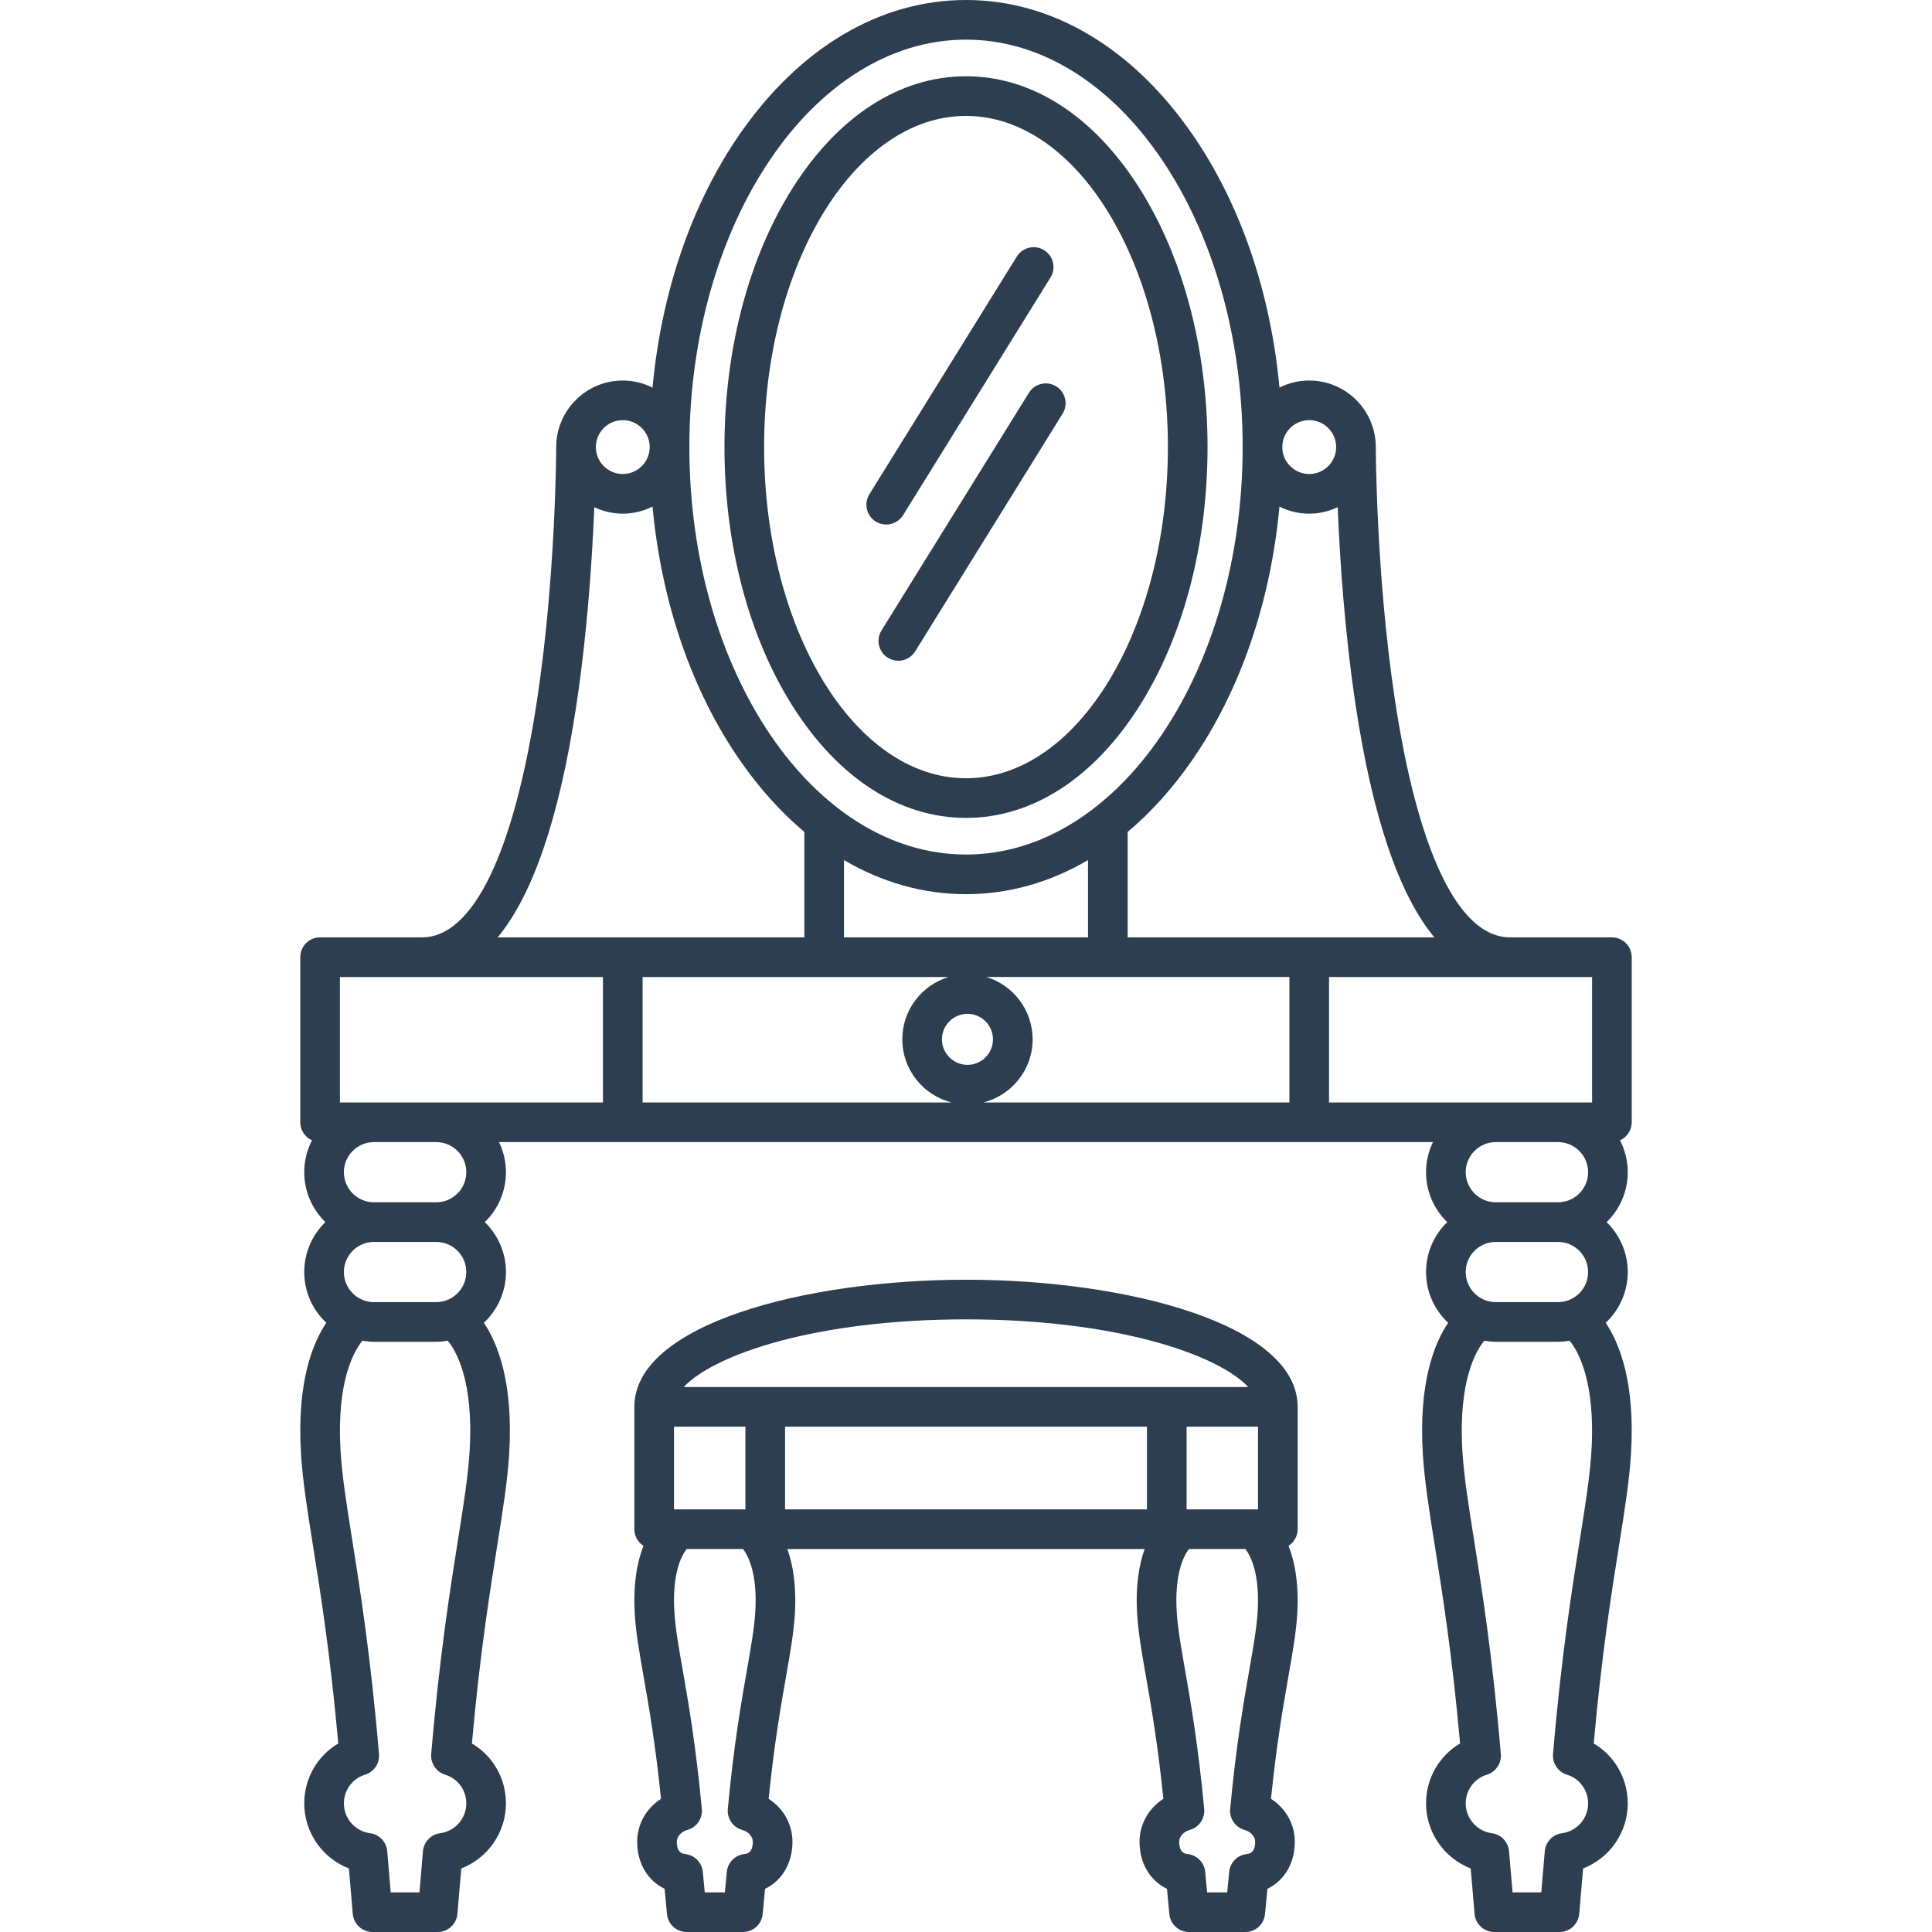 <?xml version="1.0" encoding="iso-8859-1"?>
<!-- Generator: Adobe Illustrator 18.0.0, SVG Export Plug-In . SVG Version: 6.00 Build 0)  -->
<!DOCTYPE svg PUBLIC "-//W3C//DTD SVG 1.1//EN" "http://www.w3.org/Graphics/SVG/1.1/DTD/svg11.dtd">
<svg xmlns="http://www.w3.org/2000/svg" xmlns:xlink="http://www.w3.org/1999/xlink" version="1.1" id="Capa_1" x="0px" y="0px" viewBox="0 0 438.629 438.629" style="enable-background:new 0 0 438.629 438.629;" xml:space="preserve" width="512px" height="512px">
<g>
	<g>
		<g>
			<path d="M201.2,119.086c-0.81,0-1.629-0.218-2.368-0.676c-2.112-1.31-2.762-4.084-1.452-6.196l33.473-53.965     c1.31-2.111,4.084-2.762,6.196-1.452c2.112,1.31,2.762,4.084,1.452,6.196l-33.473,53.965     C204.176,118.331,202.705,119.086,201.2,119.086z" fill="#2c3e50"/>
		</g>
		<g>
			<path d="M203.947,150.011c-0.81,0-1.629-0.218-2.368-0.676c-2.112-1.31-2.762-4.084-1.452-6.196L233.6,89.173     c1.309-2.111,4.083-2.761,6.196-1.452c2.112,1.31,2.762,4.084,1.452,6.196l-33.473,53.965     C206.923,149.255,205.452,150.011,203.947,150.011z" fill="#2c3e50"/>
		</g>
	</g>
	<g>
		<path d="M370.456,254.795v-37.483c0-2.485-2.015-4.5-4.5-4.5h-23.152c-11.58,0-20.856-19.175-26.121-53.992    c-4.277-28.291-4.331-57.03-4.331-57.317v0c-0.001-8.334-6.781-15.113-15.115-15.113c-2.429,0-4.721,0.585-6.755,1.608    c-2.023-21.714-8.894-41.822-19.876-57.651C257.027,10.777,238.811,0,219.314,0c-19.497,0-37.712,10.777-51.291,30.346    c-10.985,15.832-17.855,35.944-19.877,57.664c-2.035-1.027-4.324-1.621-6.755-1.621c-8.334,0-15.114,6.78-15.114,15.114    c0,0.286-0.049,28.942-4.318,57.233c-5.262,34.871-14.543,54.076-26.133,54.076H72.673c-2.485,0-4.5,2.015-4.5,4.5v37.483    c0,1.83,1.096,3.397,2.664,4.101c-1.121,2.17-1.765,4.625-1.765,7.232c0,4.441,1.844,8.455,4.8,11.333    c-2.955,2.878-4.8,6.892-4.8,11.332c0,4.545,1.936,8.637,5.014,11.527c-3.104,4.581-6.723,13.497-5.75,29.653    c0.372,6.183,1.407,12.689,2.718,20.925c1.767,11.102,3.945,24.785,5.745,44.927c-4.733,2.8-7.726,7.903-7.726,13.611    c0,6.64,4.164,12.455,10.138,14.764l0.879,10.313c0.199,2.328,2.147,4.117,4.484,4.117h14.791c2.336,0,4.284-1.788,4.483-4.115    c0,0,0.331-3.856,0.88-10.315c5.974-2.309,10.138-8.124,10.138-14.763c0-5.707-2.992-10.81-7.724-13.61    c1.799-20.152,3.978-33.838,5.746-44.942c1.31-8.229,2.345-14.73,2.717-20.909c0.973-16.157-2.647-25.072-5.752-29.654    c3.077-2.89,5.013-6.983,5.013-11.527c0-4.441-1.844-8.455-4.799-11.332c2.955-2.878,4.799-6.892,4.799-11.333    c0-2.449-0.575-4.761-1.572-6.832h212.041c-0.997,2.072-1.572,4.384-1.572,6.832c0,4.441,1.844,8.455,4.8,11.333    c-2.956,2.878-4.8,6.892-4.8,11.332c0,4.545,1.936,8.637,5.014,11.527c-3.104,4.581-6.723,13.497-5.75,29.653    c0.372,6.183,1.407,12.689,2.718,20.925c1.767,11.102,3.945,24.785,5.745,44.927c-4.733,2.8-7.726,7.903-7.726,13.611    c0,6.64,4.164,12.455,10.138,14.764l0.879,10.313c0.199,2.328,2.147,4.117,4.484,4.117h14.791c2.336,0,4.284-1.788,4.483-4.115    c0,0,0.331-3.856,0.88-10.315c5.974-2.309,10.138-8.124,10.138-14.763c0-5.707-2.992-10.81-7.724-13.61    c1.799-20.152,3.978-33.838,5.746-44.942c1.31-8.229,2.345-14.73,2.717-20.909c0.973-16.157-2.647-25.072-5.751-29.654    c3.077-2.89,5.013-6.983,5.013-11.527c0-4.441-1.844-8.455-4.799-11.332c2.956-2.878,4.799-6.892,4.799-11.333    c0-2.606-0.644-5.061-1.765-7.231C369.36,258.193,370.456,256.625,370.456,254.795z M297.238,95.389    c3.372,0,6.115,2.743,6.115,6.114c0,3.372-2.743,6.115-6.115,6.115c-3.372,0-6.114-2.743-6.114-6.115    C291.124,98.132,293.866,95.389,297.238,95.389z M297.238,116.619c2.314,0,4.5-0.538,6.462-1.472    c0.463,11.308,1.544,28.177,4.072,44.932c3.83,25.38,9.815,42.996,17.871,52.733h-69.627v-23.936    c5.275-4.434,10.179-9.856,14.59-16.214c10.983-15.828,17.853-35.936,19.876-57.65    C292.516,116.036,294.809,116.619,297.238,116.619z M219.314,9c34.634,0,62.81,41.497,62.81,92.504    c0,51.007-28.176,92.505-62.81,92.505c-34.632,0-62.808-41.497-62.808-92.505C156.506,50.497,184.681,9,219.314,9z     M247.016,195.267v17.546h-55.403v-17.545c8.643,5.078,18.013,7.741,27.701,7.741    C229.002,203.008,238.372,200.345,247.016,195.267z M141.391,95.389c3.372,0,6.115,2.743,6.115,6.114    c0,3.372-2.743,6.115-6.115,6.115c-3.372,0-6.114-2.743-6.114-6.115C135.277,98.132,138.019,95.389,141.391,95.389z     M130.857,160.079c2.528-16.755,3.609-33.625,4.072-44.932c1.962,0.934,4.148,1.472,6.462,1.472c2.431,0,4.72-0.591,6.756-1.616    c2.022,21.717,8.892,41.829,19.876,57.659c4.412,6.358,9.315,11.781,14.59,16.215v23.936h-69.624    C121.044,203.073,127.028,185.457,130.857,160.079z M106.621,329.433c-0.346,5.74-1.351,12.049-2.622,20.036    c-1.782,11.197-4.223,26.532-6.1,48.761c-0.178,2.107,1.135,4.054,3.156,4.678c2.878,0.889,4.811,3.513,4.811,6.529    c0,3.413-2.552,6.321-5.937,6.764c-2.098,0.274-3.721,1.973-3.9,4.081c-0.329,3.873-0.6,7.053-0.796,9.349h-6.527l-0.797-9.35    c-0.18-2.107-1.803-3.805-3.9-4.079c-3.384-0.443-5.936-3.351-5.936-6.764c0-3.016,1.934-5.64,4.813-6.528    c2.021-0.624,3.334-2.571,3.156-4.679c-1.877-22.218-4.317-37.55-6.099-48.745c-1.272-7.993-2.277-14.307-2.623-20.051    c-0.968-16.089,3.175-22.891,4.964-25.043c0.855,0.143,1.728,0.236,2.624,0.236h14.128c0.895,0,1.768-0.092,2.622-0.236    C103.445,306.542,107.589,313.344,106.621,329.433z M78.072,288.793c0-3.768,3.066-6.832,6.834-6.832h14.128    c3.767,0,6.832,3.065,6.832,6.832s-3.065,6.833-6.832,6.833H84.906C81.137,295.626,78.072,292.561,78.072,288.793z     M105.866,266.128c0,3.768-3.065,6.833-6.832,6.833H84.906c-3.768,0-6.834-3.065-6.834-6.833s3.066-6.832,6.834-6.832h14.128    C102.8,259.295,105.866,262.36,105.866,266.128z M136.891,250.295H77.173v-28.483h59.718V250.295z M145.891,250.295v-28.483    h69.465c-6.07,1.844-10.502,7.488-10.502,14.153c0,6.911,4.771,12.714,11.187,14.33H145.891z M213.855,235.965    c0-3.194,2.599-5.793,5.793-5.793c3.194,0,5.792,2.599,5.792,5.793c0,3.194-2.599,5.793-5.792,5.793    C216.454,241.758,213.855,239.159,213.855,235.965z M292.738,250.295h-69.485c6.416-1.616,11.187-7.419,11.187-14.33    c0-6.665-4.432-12.309-10.501-14.153h68.799V250.295z M361.311,329.433c-0.346,5.74-1.351,12.049-2.622,20.036    c-1.782,11.197-4.223,26.532-6.1,48.761c-0.178,2.107,1.135,4.054,3.156,4.678c2.877,0.889,4.811,3.513,4.811,6.529    c0,3.413-2.552,6.321-5.936,6.764c-2.098,0.274-3.721,1.973-3.9,4.081c-0.329,3.873-0.6,7.053-0.796,9.349h-6.527l-0.797-9.35    c-0.18-2.107-1.803-3.805-3.9-4.079c-3.384-0.443-5.936-3.351-5.936-6.764c0-3.016,1.934-5.64,4.813-6.528    c2.021-0.624,3.335-2.571,3.156-4.679c-1.877-22.218-4.317-37.55-6.099-48.745c-1.272-7.993-2.277-14.307-2.623-20.051    c-0.968-16.089,3.175-22.891,4.964-25.043c0.855,0.143,1.728,0.236,2.624,0.236h14.128c0.895,0,1.767-0.092,2.623-0.236    C358.134,306.542,362.279,313.344,361.311,329.433z M339.595,281.961h14.128c3.767,0,6.832,3.065,6.832,6.832    s-3.065,6.833-6.832,6.833h-14.128c-3.768,0-6.834-3.065-6.834-6.833S335.827,281.961,339.595,281.961z M332.761,266.128    c0-3.768,3.066-6.832,6.834-6.832h14.128c3.767,0,6.832,3.065,6.832,6.832s-3.065,6.833-6.832,6.833h-14.128    C335.827,272.961,332.761,269.895,332.761,266.128z M361.456,250.295h-59.718v-28.483h59.718V250.295z" fill="#2c3e50"/>
		<g>
			<g>
				<path d="M219.316,185.691c-15.045,0-29.038-9.034-39.399-25.437c-9.956-15.761-15.439-36.625-15.439-58.751      c0-22.125,5.483-42.989,15.439-58.75c10.361-16.403,24.354-25.437,39.399-25.437c15.044,0,29.036,9.034,39.397,25.437      c9.956,15.761,15.439,36.625,15.439,58.75c0,22.125-5.483,42.99-15.439,58.751C248.352,176.657,234.36,185.691,219.316,185.691z       M219.316,26.317c-25.275,0-45.838,33.729-45.838,75.187c0,41.459,20.563,75.187,45.838,75.187      c25.274,0,45.836-33.729,45.836-75.187C265.152,60.046,244.59,26.317,219.316,26.317z" fill="#2c3e50"/>
			</g>
		</g>
		<path d="M294.61,347.181v-27.777c0-18.747-38.794-28.863-75.295-28.863s-75.295,10.116-75.295,28.863v27.777    c0,1.59,0.83,2.98,2.075,3.781c-1.425,3.593-2.428,8.698-1.956,15.823c0.272,4.103,1.018,8.358,1.963,13.746    c1.219,6.955,2.714,15.48,3.97,27.859c-3.339,2.159-5.411,5.746-5.411,9.745c0,4.901,2.391,8.839,6.226,10.688l0.538,5.729    c0.218,2.312,2.158,4.079,4.48,4.079h12.765c2.321,0,4.262-1.766,4.48-4.077l0.539-5.731c3.833-1.849,6.225-5.787,6.225-10.688    c0-3.999-2.07-7.585-5.409-9.745c1.255-12.385,2.751-20.913,3.97-27.87c0.944-5.383,1.69-9.635,1.962-13.735    c0.441-6.662-0.408-11.558-1.684-15.103h81.122c-1.277,3.545-2.126,8.441-1.684,15.103c0.272,4.103,1.018,8.358,1.963,13.746    c1.219,6.955,2.714,15.48,3.97,27.859c-3.339,2.159-5.411,5.746-5.411,9.745c0,4.901,2.391,8.839,6.226,10.688l0.538,5.729    c0.218,2.312,2.158,4.079,4.48,4.079h12.765c2.321,0,4.262-1.766,4.48-4.077l0.539-5.731c3.834-1.849,6.225-5.787,6.225-10.688    c0-3.999-2.07-7.585-5.409-9.745c1.255-12.385,2.751-20.913,3.97-27.87c0.944-5.383,1.69-9.635,1.962-13.735    c0.472-7.125-0.532-12.229-1.957-15.822C293.78,350.162,294.61,348.772,294.61,347.181z M178.234,342.681v-18.777h82.162v18.777    H178.234z M153.02,342.681v-18.777h16.214v18.777H153.02z M269.396,342.681v-18.777h16.214v18.777H269.396z M219.315,299.541    c34.003,0,57.124,7.928,64.083,15.363H155.232C162.191,307.469,185.312,299.541,219.315,299.541z M171.457,366.189    c-0.24,3.618-0.949,7.66-1.847,12.777c-1.277,7.285-3.027,17.262-4.373,31.738c-0.201,2.164,1.172,4.162,3.265,4.749    c1.419,0.398,2.411,1.501,2.411,2.681c0,2.571-1.37,2.733-1.955,2.803c-2.106,0.25-3.752,1.938-3.95,4.049l-0.436,4.643h-4.571    l-0.436-4.644c-0.198-2.112-1.844-3.798-3.95-4.048c-0.585-0.069-1.955-0.232-1.955-2.803c0-1.18,0.992-2.283,2.412-2.681    c2.093-0.587,3.467-2.586,3.266-4.75c-1.346-14.469-3.095-24.444-4.372-31.728c-0.898-5.122-1.607-9.167-1.847-12.787    c-0.59-8.893,1.588-12.983,2.758-14.508h12.821C169.868,353.205,172.047,357.295,171.457,366.189z M285.51,366.189    c-0.24,3.618-0.949,7.66-1.847,12.777c-1.277,7.285-3.027,17.262-4.372,31.738c-0.201,2.164,1.172,4.162,3.265,4.749    c1.419,0.398,2.411,1.501,2.411,2.681c0,2.571-1.37,2.733-1.955,2.803c-2.107,0.25-3.753,1.938-3.95,4.049l-0.436,4.643h-4.571    l-0.436-4.644c-0.198-2.112-1.844-3.798-3.95-4.048c-0.585-0.069-1.955-0.232-1.955-2.803c0-1.18,0.992-2.283,2.412-2.681    c2.093-0.587,3.467-2.586,3.266-4.75c-1.346-14.469-3.095-24.444-4.372-31.728c-0.898-5.122-1.607-9.167-1.847-12.787    c-0.59-8.893,1.588-12.983,2.758-14.508h12.821C283.921,353.205,286.1,357.295,285.51,366.189z" fill="#2c3e50"/>
	</g>
</g>
<g>
</g>
<g>
</g>
<g>
</g>
<g>
</g>
<g>
</g>
<g>
</g>
<g>
</g>
<g>
</g>
<g>
</g>
<g>
</g>
<g>
</g>
<g>
</g>
<g>
</g>
<g>
</g>
<g>
</g>
</svg>
